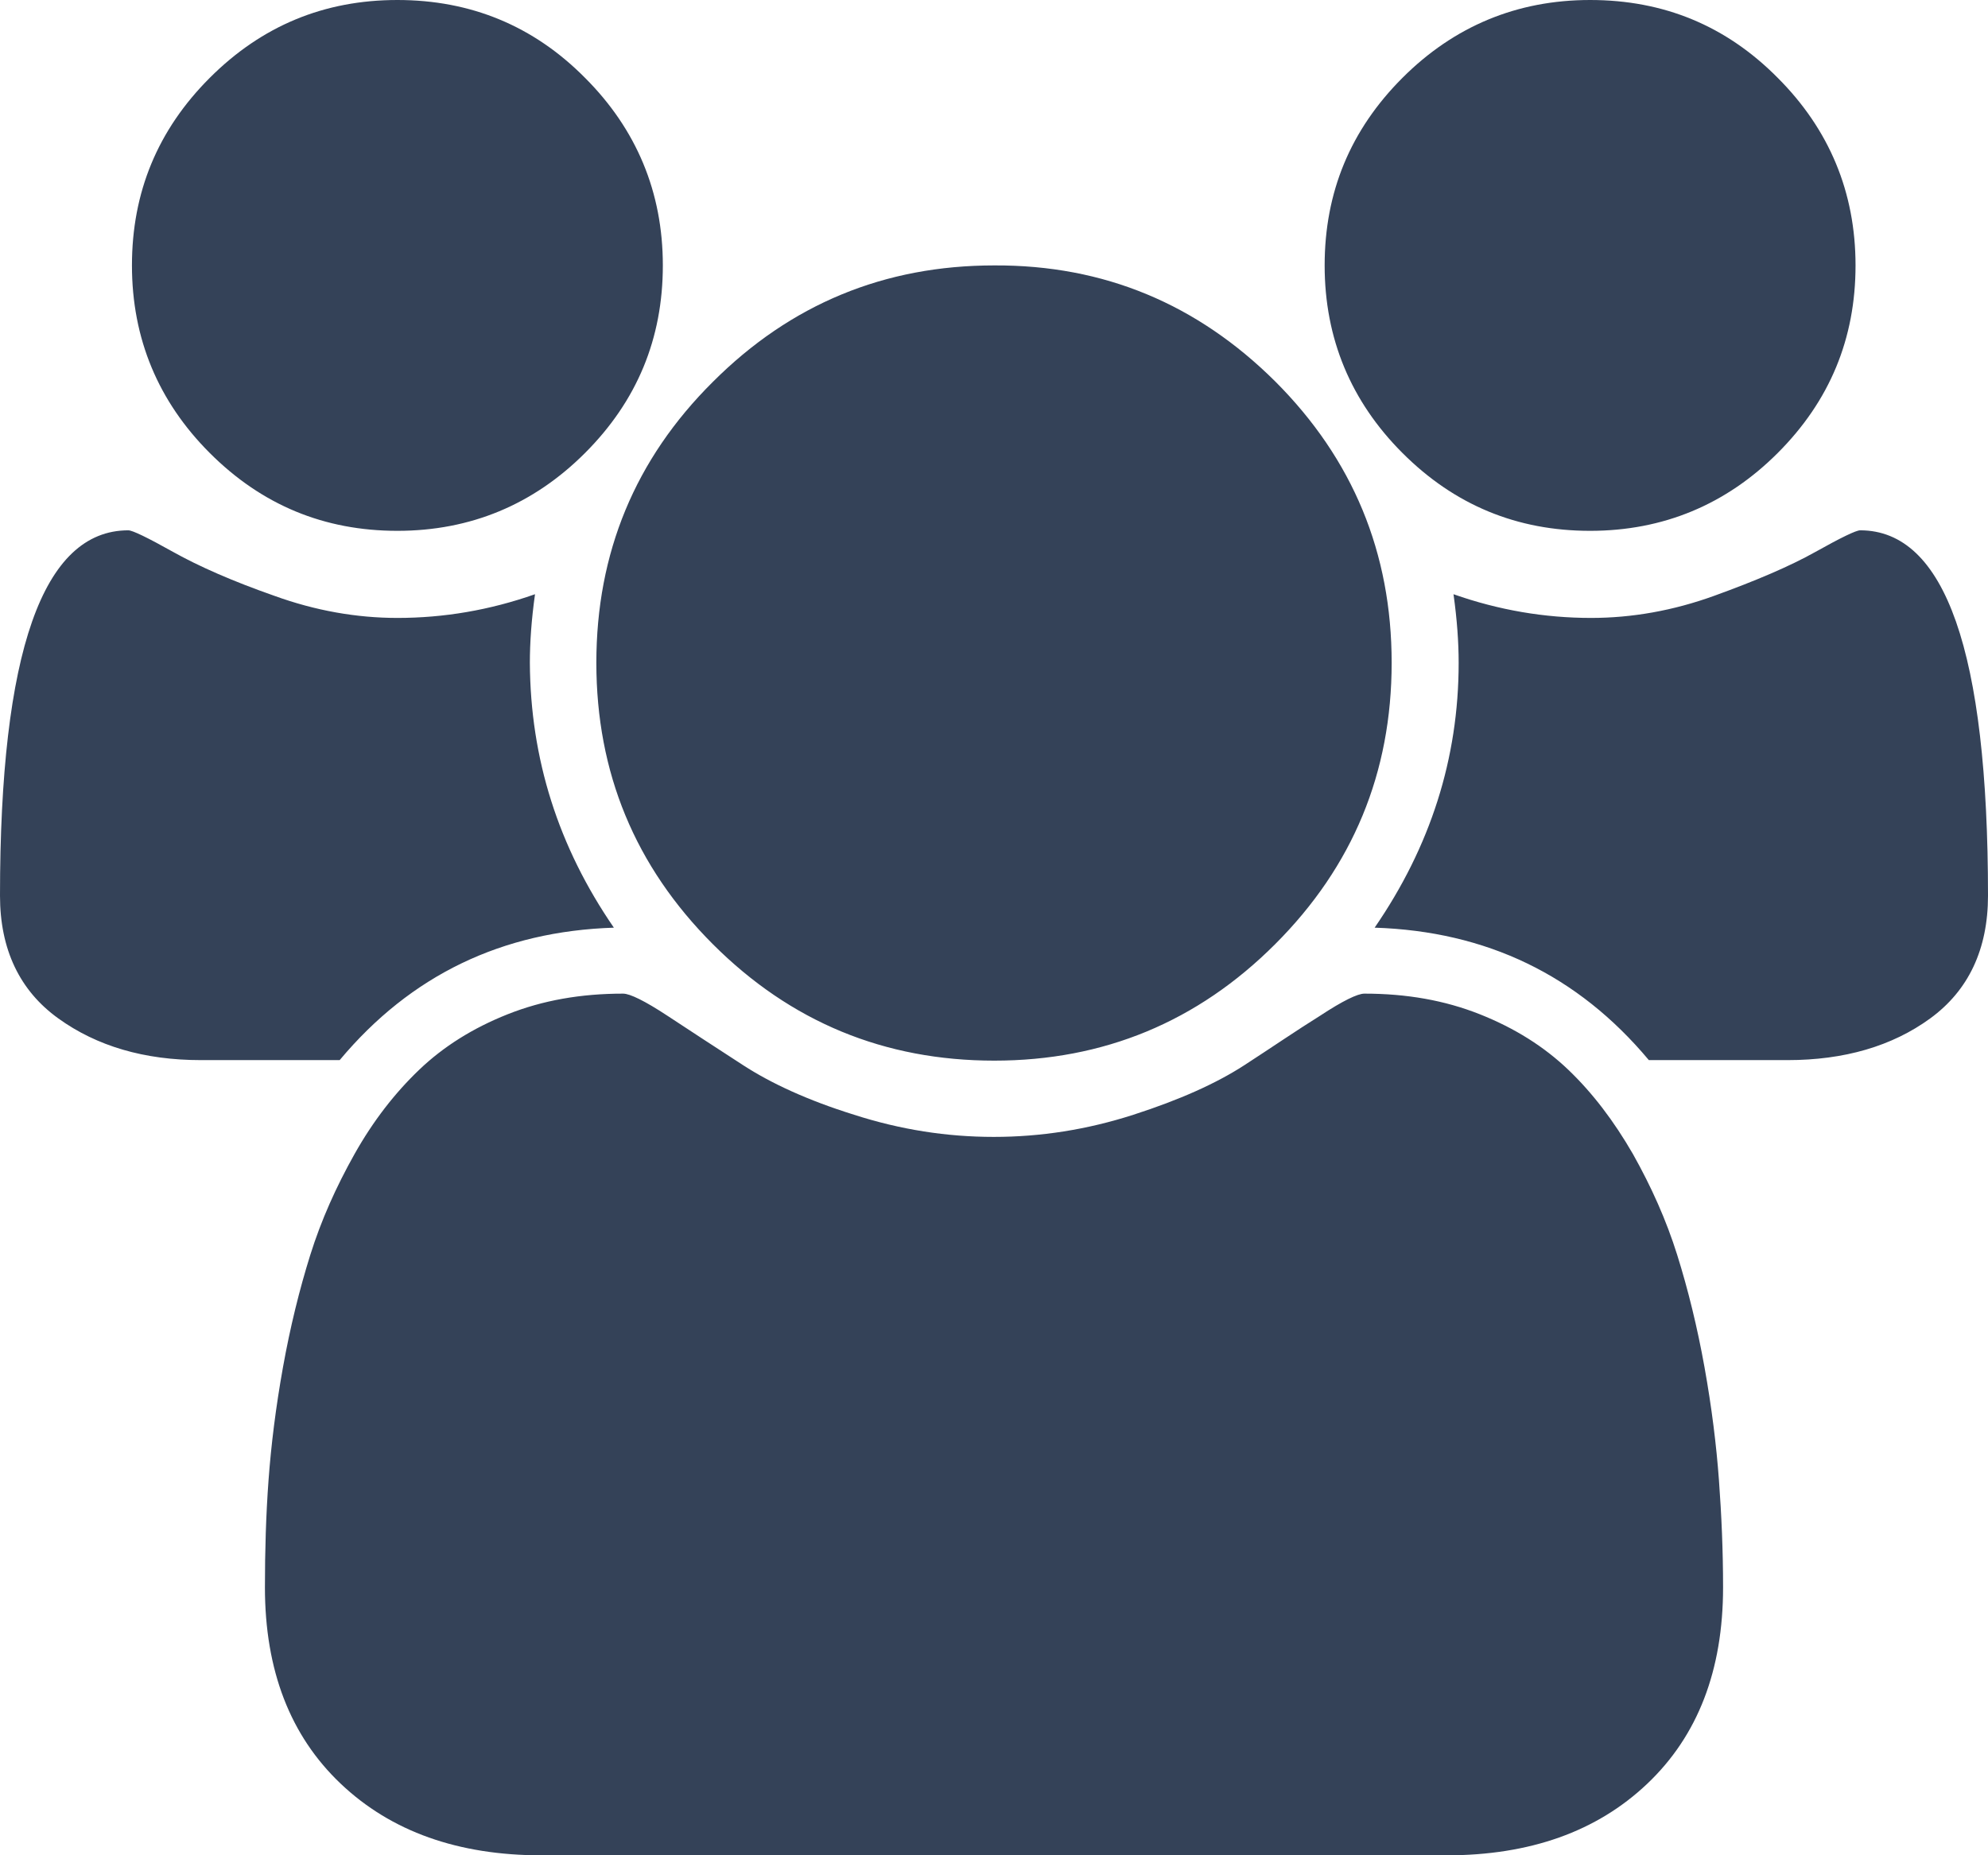 <?xml version="1.0" encoding="utf-8"?>
<!-- Generator: Adobe Illustrator 21.1.0, SVG Export Plug-In . SVG Version: 6.00 Build 0)  -->
<svg version="1.1" id="Alerts" xmlns="http://www.w3.org/2000/svg" xmlns:xlink="http://www.w3.org/1999/xlink" x="0px" y="0px"
	 viewBox="0 0 38.57 36" style="enable-background:new 0 0 38.57 36;" xml:space="preserve">
<style type="text/css">
	.st0{fill:#344258;}
</style>
<g>
	<path class="st0" d="M11.91,18c-2.17,0.07-3.94,0.92-5.32,2.57H3.9c-1.1,0-2.02-0.27-2.77-0.81S0,18.42,0,17.38
		c0-4.73,0.83-7.09,2.49-7.09c0.08,0,0.37,0.14,0.87,0.42c0.5,0.28,1.16,0.57,1.96,0.85c0.8,0.29,1.6,0.43,2.39,0.43
		c0.9,0,1.79-0.15,2.67-0.46c-0.07,0.5-0.1,0.94-0.1,1.33C10.29,14.72,10.83,16.43,11.91,18z M11.35,1.51c1,1,1.51,2.22,1.51,3.64
		c0,1.42-0.5,2.63-1.51,3.64c-1,1-2.22,1.51-3.64,1.51c-1.42,0-2.63-0.5-3.64-1.51c-1-1-1.51-2.22-1.51-3.64
		c0-1.42,0.5-2.63,1.51-3.64C5.08,0.5,6.29,0,7.71,0C9.13,0,10.35,0.5,11.35,1.51z M33.43,30.8c0,1.61-0.49,2.88-1.47,3.81
		c-0.98,0.93-2.28,1.39-3.9,1.39H10.51c-1.62,0-2.92-0.46-3.9-1.39c-0.98-0.93-1.47-2.2-1.47-3.81c0-0.71,0.02-1.4,0.07-2.08
		s0.14-1.41,0.28-2.19c0.14-0.78,0.32-1.51,0.53-2.18c0.21-0.67,0.5-1.32,0.86-1.96c0.36-0.64,0.78-1.18,1.25-1.63
		c0.47-0.45,1.04-0.81,1.72-1.08c0.68-0.27,1.42-0.4,2.24-0.4c0.13,0,0.42,0.14,0.86,0.43c0.44,0.29,0.93,0.61,1.47,0.96
		c0.54,0.35,1.25,0.68,2.15,0.96c0.9,0.29,1.8,0.43,2.71,0.43c0.91,0,1.81-0.14,2.71-0.43c0.9-0.29,1.61-0.61,2.15-0.96
		c0.54-0.35,1.02-0.68,1.47-0.96c0.44-0.29,0.73-0.43,0.86-0.43c0.82,0,1.56,0.13,2.24,0.4c0.68,0.27,1.25,0.63,1.72,1.08
		c0.47,0.45,0.88,0.99,1.25,1.63c0.36,0.64,0.65,1.29,0.86,1.96c0.21,0.67,0.39,1.4,0.53,2.18c0.14,0.78,0.23,1.51,0.28,2.19
		S33.43,30.09,33.43,30.8z M24.74,7.4C26.25,8.91,27,10.73,27,12.86c0,2.13-0.75,3.95-2.26,5.46c-1.51,1.51-3.33,2.26-5.45,2.26
		c-2.13,0-3.95-0.75-5.46-2.26c-1.51-1.51-2.26-3.33-2.26-5.46c0-2.13,0.75-3.95,2.26-5.45c1.51-1.51,3.33-2.26,5.46-2.26
		C21.42,5.14,23.23,5.9,24.74,7.4z M34.49,1.51c1,1,1.51,2.22,1.51,3.64c0,1.42-0.5,2.63-1.51,3.64c-1,1-2.22,1.51-3.64,1.51
		c-1.42,0-2.63-0.5-3.64-1.51c-1-1-1.51-2.22-1.51-3.64c0-1.42,0.5-2.63,1.51-3.64c1-1,2.22-1.51,3.64-1.51
		C32.28,0,33.49,0.5,34.49,1.51z M38.57,17.38c0,1.04-0.38,1.84-1.12,2.38s-1.67,0.81-2.77,0.81h-2.69
		c-1.38-1.65-3.15-2.5-5.32-2.57c1.08-1.57,1.63-3.28,1.63-5.14c0-0.39-0.03-0.83-0.1-1.33c0.88,0.31,1.77,0.46,2.67,0.46
		c0.79,0,1.59-0.14,2.39-0.43c0.8-0.29,1.46-0.57,1.96-0.85c0.5-0.28,0.79-0.42,0.87-0.42C37.74,10.29,38.57,12.65,38.57,17.38z"/>
</g>
</svg>
